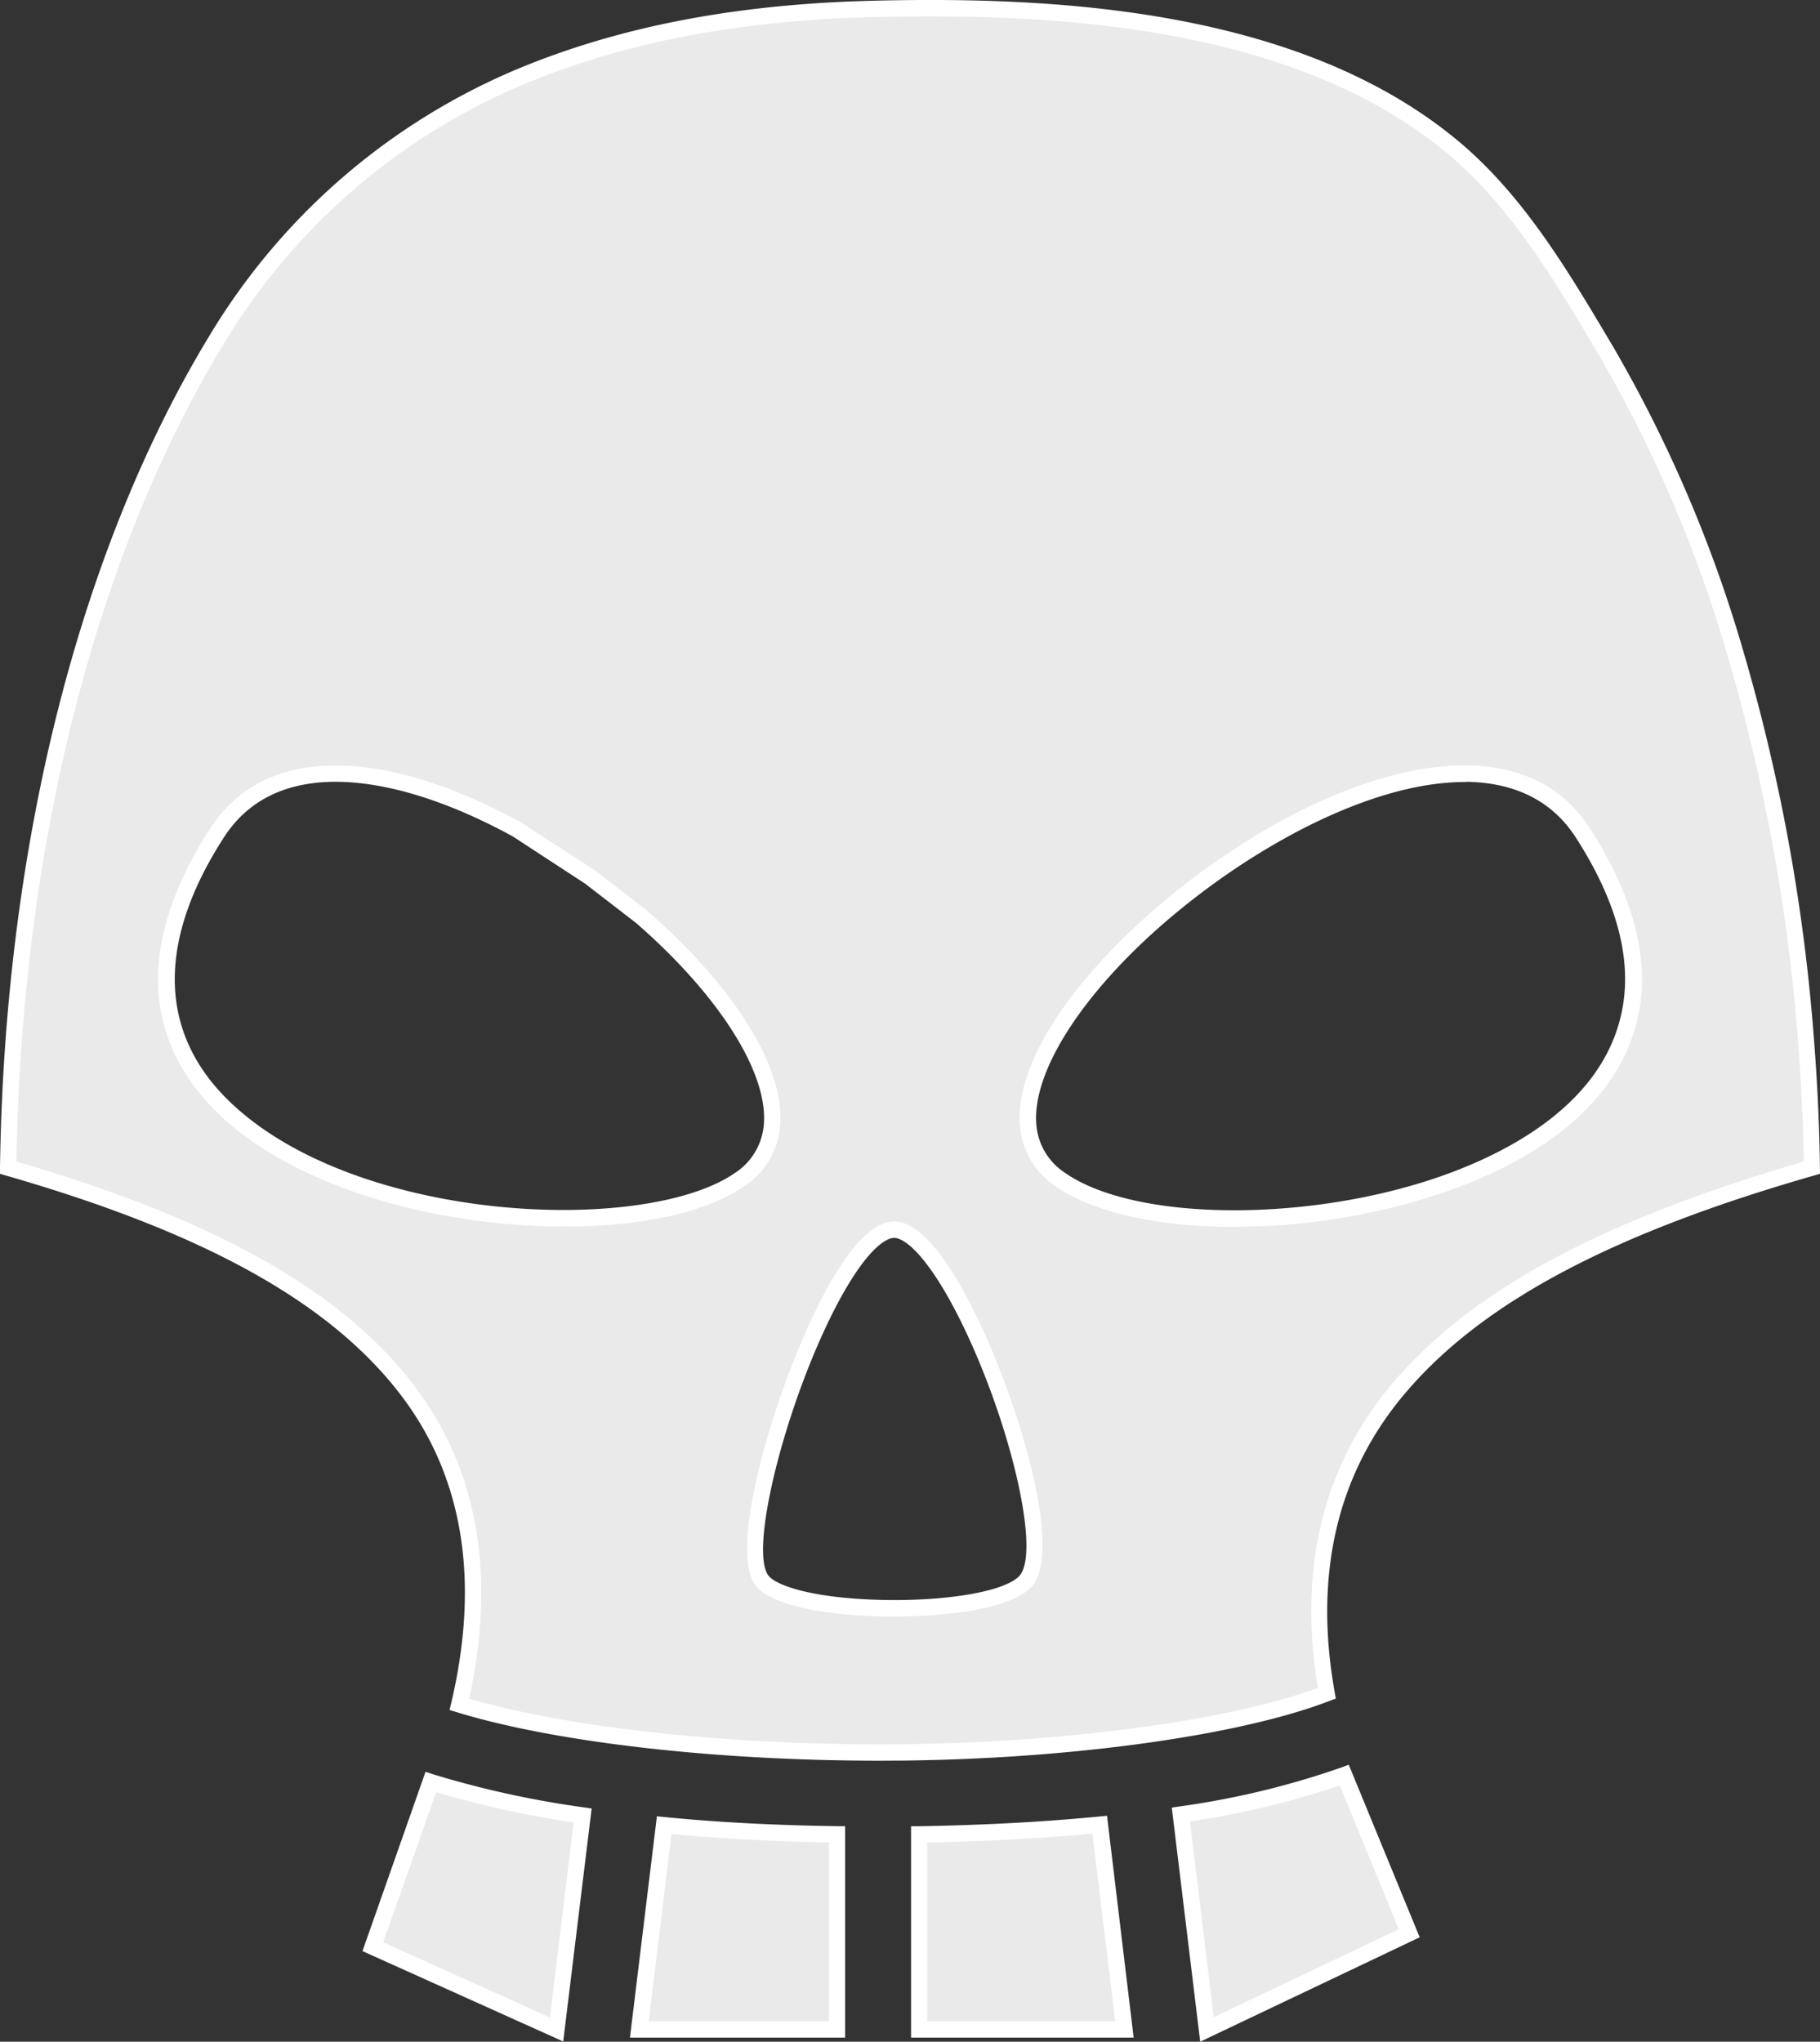 <svg xmlns="http://www.w3.org/2000/svg" viewBox="0 0 333.61 374.12"><rect x="0" y="0" width="333.61" height="374.12" fill="#333333" stroke="none"/><title>Skeleton</title><g id="aafc9de5-e916-4933-b21c-ece58b6986a4" data-name="Layer 2"><g id="bb94645f-9793-4987-bb61-5a69168b3e70" data-name="Layer 1"><path d="M246.44,325.28a155,155,0,0,1-29.95,7.21l4.79,39.39,37.08-17.63ZM79,326.55,68.32,356.71,102,371.88l4.77-39.22A177.31,177.31,0,0,1,79,326.55Zm122.58,7.79c-10.58,1-21.74,1.59-33.09,1.78v35.76h37.65Zm-79.83.11-4.55,37.43h36.24V336.13C142.57,336,131.88,335.42,121.72,334.45Z" style="fill:#eaeaea"/><path d="M220,374.12l-5.21-42.89,1.44-.22a153.52,153.52,0,0,0,29.65-7.14l1.35-.5,13,31.62Zm-1.88-40.37,4.36,35.88,33.91-16.12L245.6,327.18A157.86,157.86,0,0,1,218.16,333.75ZM103.24,374.08l-36.8-16.56L78,324.67l1.38.45A177.15,177.15,0,0,0,107,331.18l1.45.21Zm-33-18.17,30.56,13.76,4.35-35.74a181,181,0,0,1-25.2-5.52ZM207.8,373.38H167V334.64l1.47,0c11.79-.2,22.88-.79,33-1.78l1.45-.14Zm-37.84-3h34.46L200.24,336c-9.36.87-19.53,1.41-30.28,1.62Zm-15.05,3H115.47l4.94-40.56,1.45.14c10,1,20.62,1.51,31.57,1.67l1.48,0Zm-36-3h33.05V337.61c-10-.18-19.68-.7-28.88-1.53Z" style="fill:#fff"/><path d="M331,190.39a343.54,343.54,0,0,0-12.93-70.86,246.52,246.52,0,0,0-23.71-55.34c-8-13.49-16.36-27.73-28.68-37.76C237.71,3.66,195.27.82,160.54,1.62c-20.9.49-41.92,3.46-61.43,10.94A118.22,118.22,0,0,0,39.87,62C14.15,104.2,2.29,160.07,1.52,214c35.8,10.31,59.47,23.11,72.87,40.38,12.73,16.42,14.85,36.4,9.8,58,19,5.82,50.6,9.12,81.34,8.79s61.4-4.57,77.64-10.83c-3.71-20.9-.15-40.46,13.68-56.45,14.45-16.7,38.83-29.42,75.24-39.86C332,206.19,331.61,198.31,331,190.39ZM135.64,216.08c-27,18.94-137.53,1.12-95.87-63.44,4.84-7.5,12.33-10.73,21.11-10.88,10.26-.17,22.27,3.88,33.86,10.22l13.34,8.65,9.51,7.34C137.46,185.27,149.38,206.46,135.64,216.08Zm52.61,73.3c-5.22,7.25-44.26,6.94-48.79,0-5.8-8.89,13.14-64,24.4-64S194.9,280.15,188.25,289.38ZM298.49,187c-9.08,36.06-82.81,44.11-104.22,29.11-11.43-8-5.11-24,8.78-39.13,16.92-18.43,45.08-35.53,66-35.19,8.78.15,16.26,3.38,21.1,10.88C298.8,166.07,300.89,177.49,298.49,187Z" style="fill:#eaeaea"/><path d="M161.24,322.63c-30,0-59.38-3.34-77.49-8.88l-1.35-.41.33-1.36c5.31-22.63,2.1-41.71-9.53-56.71-13-16.78-35.92-29.44-72.1-39.86L0,215.09l0-1.15c.84-59.07,14.54-113.3,38.57-152.72a120,120,0,0,1,60-50.06C116.51,4.28,136.77.67,160.5.12c31.41-.73,76.57,1.09,106.11,25.15,12.3,10,20.57,23.94,28.57,37.41l.45.75a247.74,247.74,0,0,1,23.86,55.67,344.51,344.51,0,0,1,13,71.17c.62,7.79,1,15.75,1.11,23.67l0,1.15-1.1.32c-36.69,10.52-60.37,23-74.52,39.41-12.74,14.73-17.23,33.3-13.34,55.2l.22,1.22-1.16.44c-16.33,6.3-47,10.59-78.16,10.93ZM86,311.28c18.82,5.47,49.1,8.66,79.56,8.33,30.09-.33,59.67-4.35,76-10.3-3.68-22.3,1.11-41.29,14.23-56.46,14.4-16.65,38.21-29.38,74.86-40-.14-7.48-.51-15-1.09-22.34h0A341.2,341.2,0,0,0,316.62,120a245.38,245.38,0,0,0-23.57-55l-.45-.75c-7.86-13.24-16-26.94-27.88-36.62C236,4.17,191.49,2.41,160.57,3.12,137.19,3.66,117.26,7.21,99.64,14A117,117,0,0,0,41.15,62.78C17.56,101.49,4,154.75,3,212.84c36.19,10.55,59.26,23.46,72.55,40.59C87.54,268.87,91,288.33,86,311.28Zm78-15.08q-1.2,0-2.37,0c-4.64-.1-20-.85-23.36-6-4.81-7.37,4.45-37.65,13-53.51,4.63-8.53,8.87-12.86,12.61-12.86,4.14,0,8.92,5.22,14.19,15.51,8.15,15.91,16.65,43.65,11.42,50.92h0C186.29,294.68,174.23,296.2,163.94,296.2Zm-.08-69.37c-.91,0-4.29.82-10,11.29-9.37,17.31-16.64,45.13-13.17,50.45,1.32,2,8.43,4.32,20.92,4.6s23.27-1.72,25.39-4.66h0c3.65-5.06-2.35-29.64-11.65-47.81C170.14,230.48,166,226.83,163.86,226.83Zm62.44-2c-13.62,0-25.78-2.5-32.89-7.48A14.53,14.53,0,0,1,187,206.65c-.9-8.3,4.42-19.21,15-30.71,16.53-18,44.93-36.06,67.11-35.68,10,.18,17.5,4.07,22.34,11.56,8.36,13,11.24,24.91,8.55,35.52-4.14,16.45-20.26,25.58-33.05,30.35A119.78,119.78,0,0,1,226.3,224.79Zm42.09-81.53c-21,0-48.71,17.78-64.24,34.7-9.83,10.71-15,21-14.22,28.36a11.63,11.63,0,0,0,5.2,8.53c13.09,9.17,46.13,9.18,70.72,0C278,210.36,293.21,201.8,297,186.6h0c2.48-9.77-.27-20.92-8.16-33.15-4.26-6.6-10.95-10-19.87-10.19ZM103.63,224.75A121.09,121.09,0,0,1,90.15,224c-21.13-2.35-39.39-9.62-50.1-19.92-9.92-9.55-18.23-26.36-1.54-52.24,4.84-7.49,12.35-11.38,22.34-11.56s21.88,3.43,34.61,10.4l.1.06L109,159.44l9.51,7.34c15.94,13.88,25.08,28.42,24.52,38.95a14.51,14.51,0,0,1-6.53,11.58h0C129.63,222.12,117.64,224.75,103.63,224.75ZM61.51,143.26H60.9c-8.92.16-15.61,3.59-19.86,10.19-12.35,19.12-12,35.87,1.09,48.44,23.22,22.35,76.22,24.47,92.65,13h0a11.67,11.67,0,0,0,5.26-9.28c.5-9.47-8.48-23.45-23.43-36.47l-9.4-7.25L94,153.27C82,146.71,70.77,143.26,61.51,143.26Z" style="fill:#fff"/></g></g></svg>